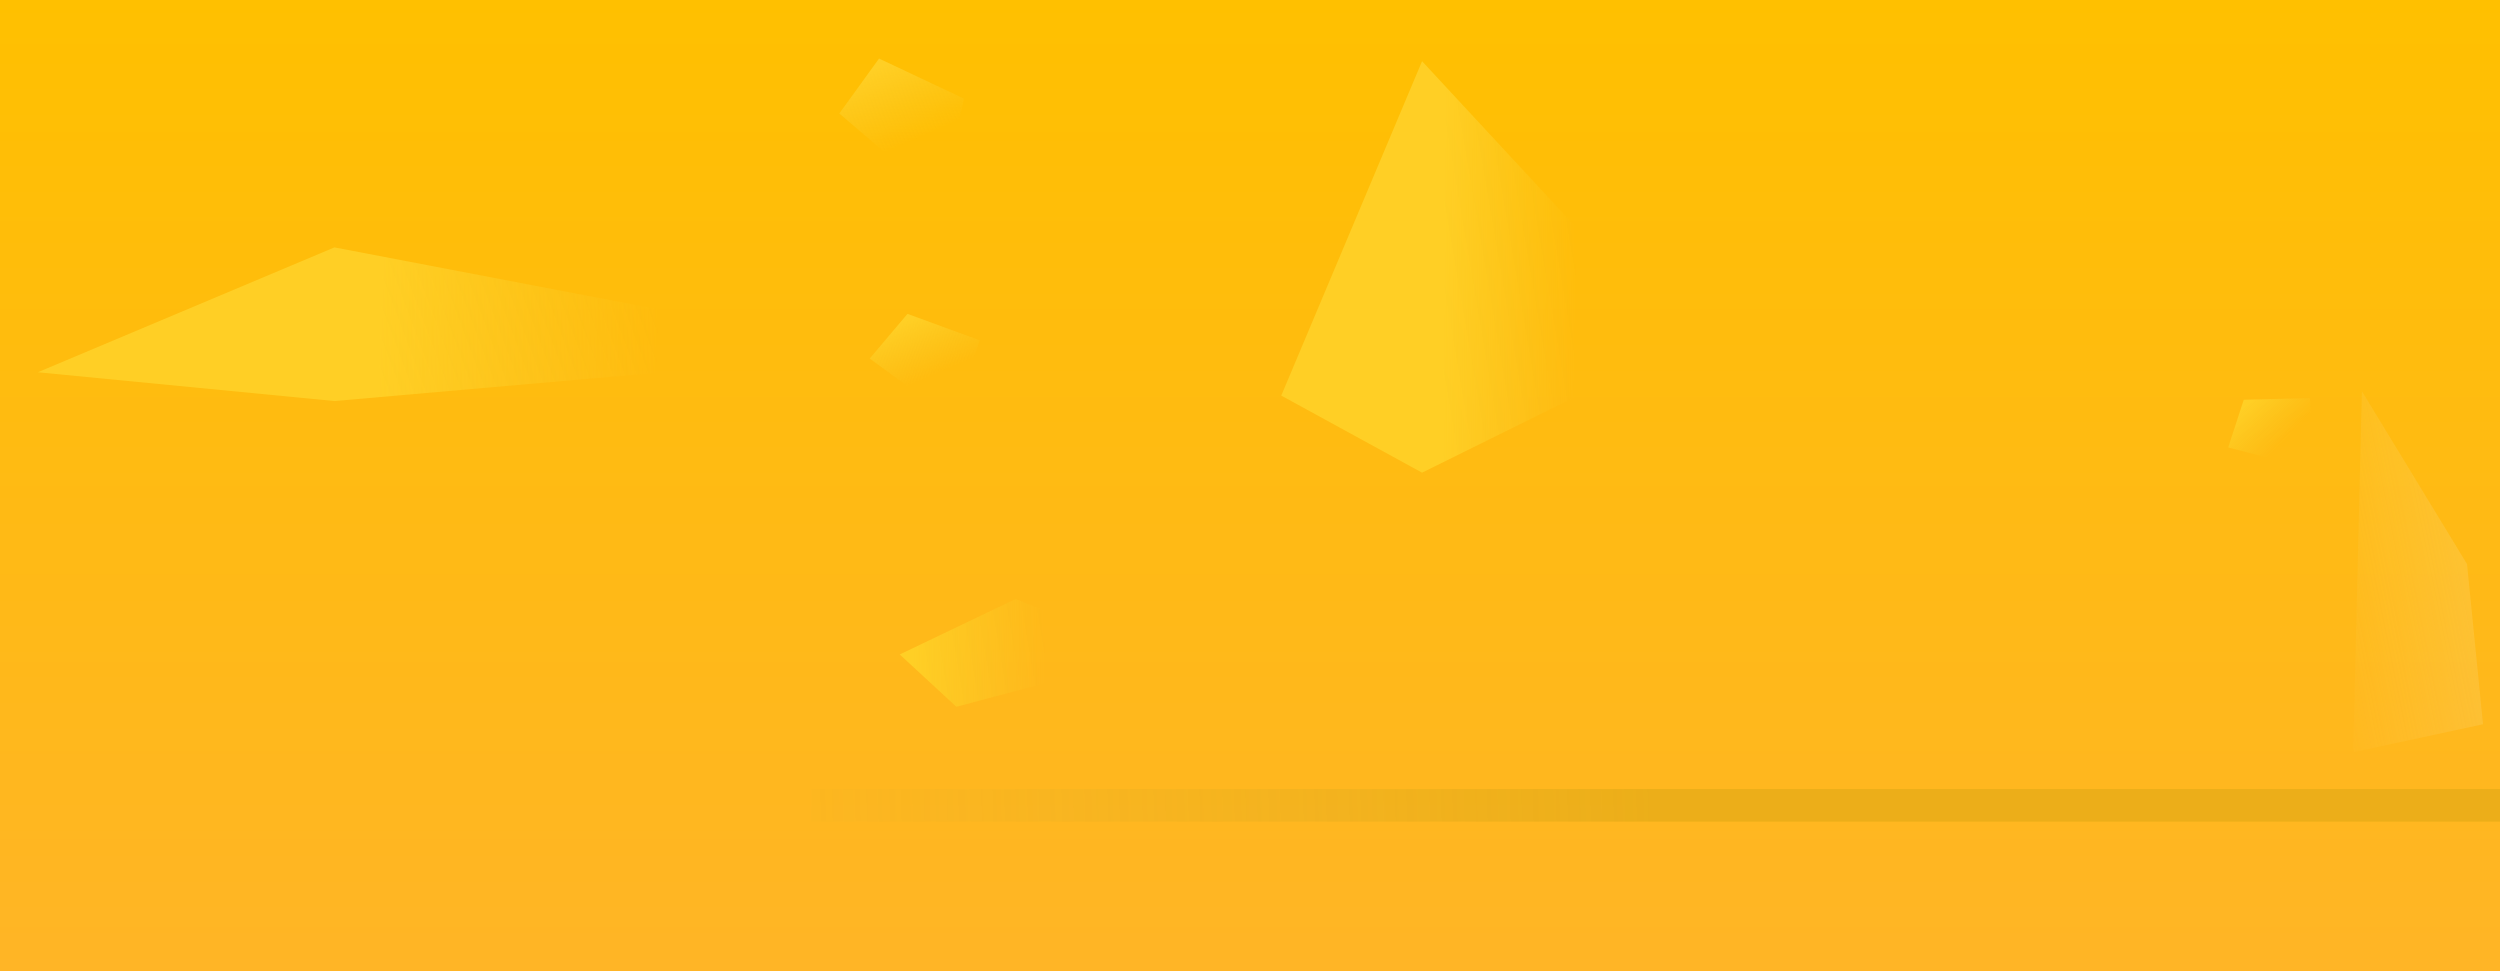 <svg width="1920" height="746" viewBox="0 0 1920 746" fill="none" xmlns="http://www.w3.org/2000/svg">
<rect width="1920" height="746" fill="url(#paint0_linear)"/>
<g filter="url(#filter0_f)">
<path d="M256.825 190L29 285.901L256.825 308L680 270.89L256.825 190Z" fill="url(#paint1_linear)"/>
</g>
<g filter="url(#filter1_f)">
<path d="M1092.14 47L984 303.82L1092.14 363L1293 263.622L1092.14 47Z" fill="url(#paint2_linear)"/>
</g>
<g filter="url(#filter2_f)">
<path d="M780 460L691 502.622L734.5 542.82L885.5 502.622L780 460Z" fill="url(#paint3_linear)"/>
</g>
<g filter="url(#filter3_f)">
<path d="M752.356 261.342L696.939 241.044L667.942 275.37L732.452 322.652L752.356 261.342Z" fill="url(#paint4_linear)"/>
</g>
<g filter="url(#filter4_f)">
<path d="M740.335 75.754L675.103 44.965L644.582 87.169L722.419 153.697L740.335 75.754Z" fill="url(#paint5_linear)"/>
</g>
<g filter="url(#filter5_f)">
<rect x="623" y="606" width="1297" height="25" fill="url(#paint6_linear)" fill-opacity="0.69"/>
</g>
<g filter="url(#filter6_f)">
<path d="M1773.95 305.746L1723.2 307.01L1711.26 343.637L1778.02 361.09L1773.95 305.746Z" fill="url(#paint7_linear)"/>
</g>
<path d="M1807.23 577.713L1906.96 556.222L1894.69 433.215L1813.95 300.443L1807.23 577.713Z" fill="url(#paint8_linear)" fill-opacity="0.19"/>
<defs>
<filter id="filter0_f" x="25" y="186" width="659" height="126" filterUnits="userSpaceOnUse" color-interpolation-filters="sRGB">
<feFlood flood-opacity="0" result="BackgroundImageFix"/>
<feBlend mode="normal" in="SourceGraphic" in2="BackgroundImageFix" result="shape"/>
<feGaussianBlur stdDeviation="2" result="effect1_foregroundBlur"/>
</filter>
<filter id="filter1_f" x="980" y="43" width="317" height="324" filterUnits="userSpaceOnUse" color-interpolation-filters="sRGB">
<feFlood flood-opacity="0" result="BackgroundImageFix"/>
<feBlend mode="normal" in="SourceGraphic" in2="BackgroundImageFix" result="shape"/>
<feGaussianBlur stdDeviation="2" result="effect1_foregroundBlur"/>
</filter>
<filter id="filter2_f" x="687" y="456" width="202.5" height="90.82" filterUnits="userSpaceOnUse" color-interpolation-filters="sRGB">
<feFlood flood-opacity="0" result="BackgroundImageFix"/>
<feBlend mode="normal" in="SourceGraphic" in2="BackgroundImageFix" result="shape"/>
<feGaussianBlur stdDeviation="2" result="effect1_foregroundBlur"/>
</filter>
<filter id="filter3_f" x="656" y="220" width="119.619" height="122.726" filterUnits="userSpaceOnUse" color-interpolation-filters="sRGB">
<feFlood flood-opacity="0" result="BackgroundImageFix"/>
<feBlend mode="normal" in="SourceGraphic" in2="BackgroundImageFix" result="shape"/>
<feGaussianBlur stdDeviation="2" result="effect1_foregroundBlur"/>
</filter>
<filter id="filter4_f" x="630" y="22" width="140" height="153.584" filterUnits="userSpaceOnUse" color-interpolation-filters="sRGB">
<feFlood flood-opacity="0" result="BackgroundImageFix"/>
<feBlend mode="normal" in="SourceGraphic" in2="BackgroundImageFix" result="shape"/>
<feGaussianBlur stdDeviation="2" result="effect1_foregroundBlur"/>
</filter>
<filter id="filter5_f" x="619" y="602" width="1305" height="33" filterUnits="userSpaceOnUse" color-interpolation-filters="sRGB">
<feFlood flood-opacity="0" result="BackgroundImageFix"/>
<feBlend mode="normal" in="SourceGraphic" in2="BackgroundImageFix" result="shape"/>
<feGaussianBlur stdDeviation="2" result="effect1_foregroundBlur"/>
</filter>
<filter id="filter6_f" x="1695" y="277" width="112.678" height="112.621" filterUnits="userSpaceOnUse" color-interpolation-filters="sRGB">
<feFlood flood-opacity="0" result="BackgroundImageFix"/>
<feBlend mode="normal" in="SourceGraphic" in2="BackgroundImageFix" result="shape"/>
<feGaussianBlur stdDeviation="2" result="effect1_foregroundBlur"/>
</filter>
<linearGradient id="paint0_linear" x1="960" y1="0" x2="960" y2="746" gradientUnits="userSpaceOnUse">
<stop stop-color="#FFC700"/>
<stop offset="0" stop-color="#FFC000"/>
<stop offset="1" stop-color="#FFB526"/>
</linearGradient>
<linearGradient id="paint1_linear" x1="291.299" y1="272.558" x2="504.561" y2="279.74" gradientUnits="userSpaceOnUse">
<stop stop-color="#FFCF25"/>
<stop offset="1" stop-color="#F9CB27" stop-opacity="0"/>
</linearGradient>
<linearGradient id="paint2_linear" x1="1108.5" y1="268.088" x2="1209.84" y2="268.693" gradientUnits="userSpaceOnUse">
<stop stop-color="#FFCF25"/>
<stop offset="1" stop-color="#F9CB27" stop-opacity="0"/>
</linearGradient>
<linearGradient id="paint3_linear" x1="701.001" y1="507.088" x2="802.338" y2="507.693" gradientUnits="userSpaceOnUse">
<stop stop-color="#FFCF25"/>
<stop offset="1" stop-color="#F9CB27" stop-opacity="0"/>
</linearGradient>
<linearGradient id="paint4_linear" x1="694.661" y1="247.026" x2="713.049" y2="289.597" gradientUnits="userSpaceOnUse">
<stop stop-color="#FFCF25"/>
<stop offset="1" stop-color="#F9CB27" stop-opacity="0"/>
</linearGradient>
<linearGradient id="paint5_linear" x1="672.969" y1="52.543" x2="697.437" y2="109.276" gradientUnits="userSpaceOnUse">
<stop stop-color="#FFCF25"/>
<stop offset="1" stop-color="#F9CB27" stop-opacity="0"/>
</linearGradient>
<linearGradient id="paint6_linear" x1="1271.5" y1="606" x2="511.5" y2="630.999" gradientUnits="userSpaceOnUse">
<stop stop-color="#C69D0C" stop-opacity="0.49"/>
<stop offset="1" stop-color="#D5B132" stop-opacity="0"/>
</linearGradient>
<linearGradient id="paint7_linear" x1="1723.33" y1="312.517" x2="1751.81" y2="340.772" gradientUnits="userSpaceOnUse">
<stop stop-color="#FFCF25"/>
<stop offset="1" stop-color="#F9CB27" stop-opacity="0"/>
</linearGradient>
<linearGradient id="paint8_linear" x1="1885.5" y1="417.289" x2="1764.37" y2="441.938" gradientUnits="userSpaceOnUse">
<stop stop-color="#F5E3A0"/>
<stop offset="1" stop-color="#FFE68C" stop-opacity="0"/>
</linearGradient>
</defs>
</svg>
